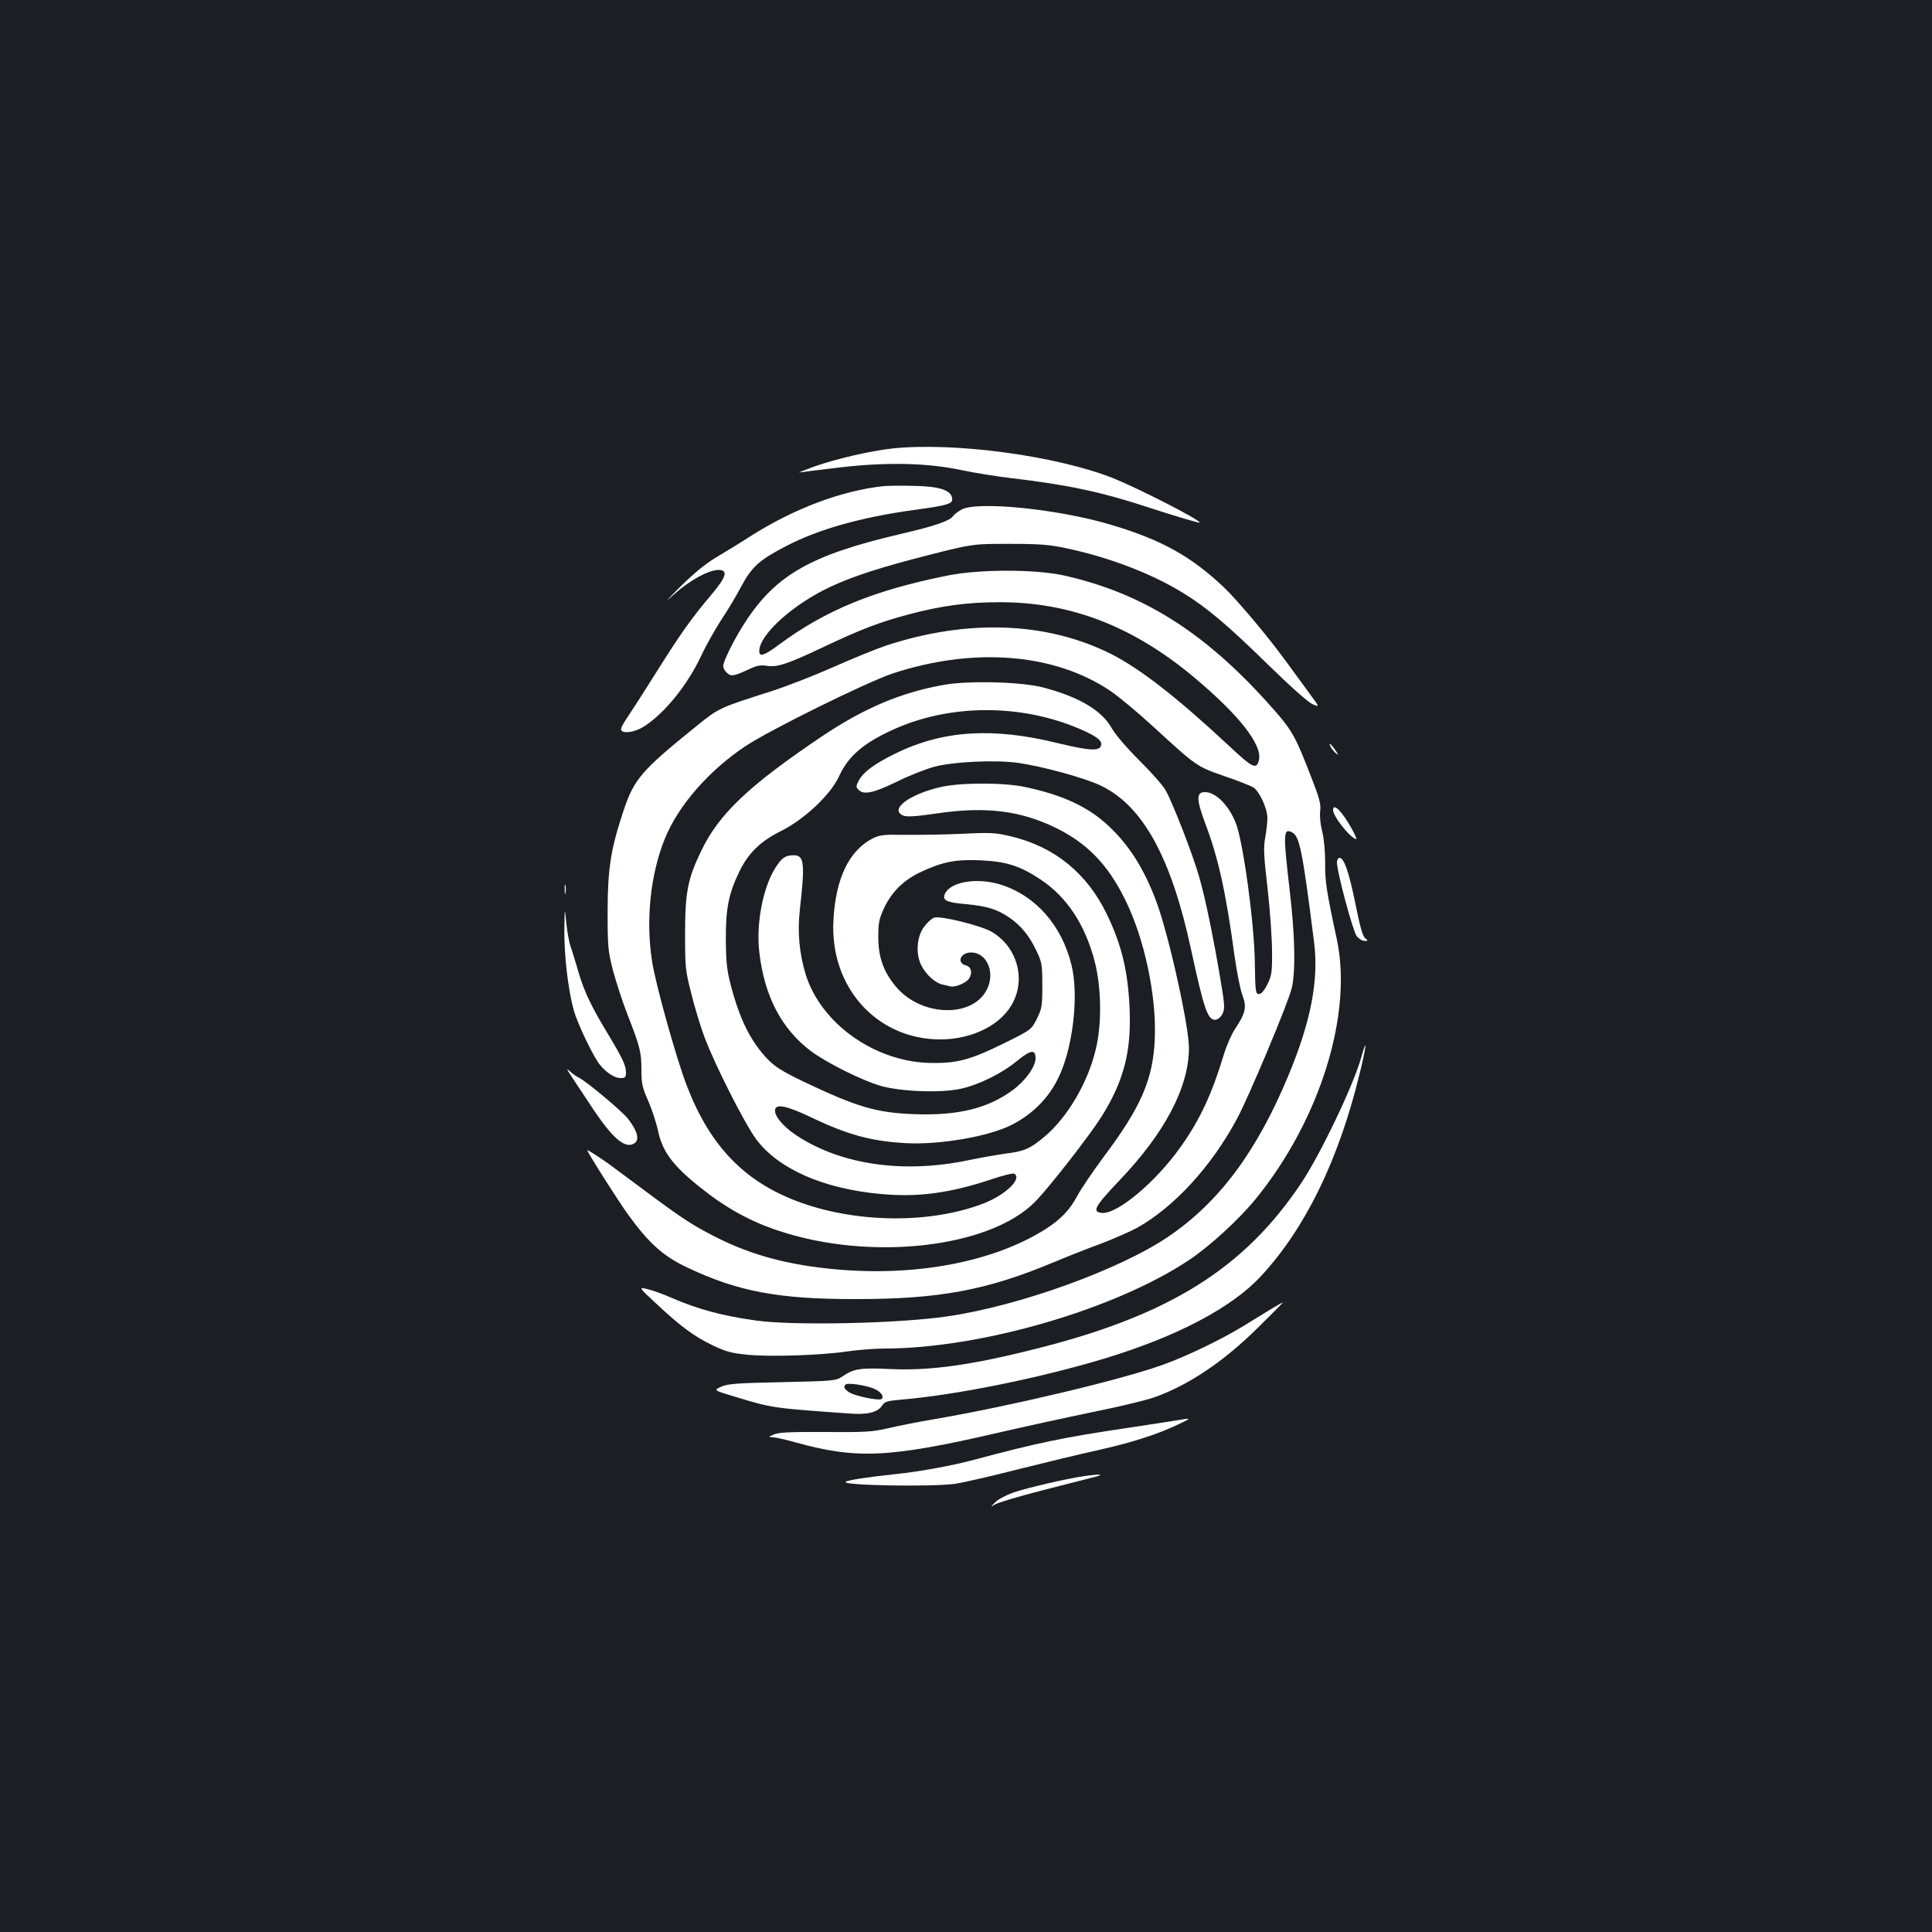 <?xml version="1.0" standalone="no"?>
<!DOCTYPE svg PUBLIC "-//W3C//DTD SVG 20010904//EN"
 "http://www.w3.org/TR/2001/REC-SVG-20010904/DTD/svg10.dtd">
<svg version="1.0" xmlns="http://www.w3.org/2000/svg"
 width="1000pt" height="1000pt" viewBox="0 0 1000 1000"
 preserveAspectRatio="xMidYMid meet">
<rect width="100%" height="100%" fill="#1b1f23"/>
<g transform="translate(0,1000) scale(0.1,-0.1)"
fill="#ffffff" stroke="none">
<path d="M4621 7679 c-116 -13 -287 -52 -407 -94 -54 -20 -88 -33 -74 -30 14
2 108 14 210 26 243 28 451 23 625 -14 66 -14 183 -33 260 -42 291 -34 468
-72 705 -150 150 -49 270 -84 270 -80 0 15 -317 177 -446 229 -294 117 -821
188 -1143 155z"/>
<path d="M4575 7484 c-217 -23 -463 -115 -690 -259 -49 -32 -128 -80 -175
-108 -59 -35 -117 -83 -190 -155 -75 -75 -84 -86 -31 -38 79 71 179 126 230
126 51 0 41 -36 -36 -127 -100 -118 -159 -200 -283 -398 -62 -99 -131 -206
-152 -237 -22 -31 -37 -61 -33 -67 12 -20 71 -11 117 18 107 68 225 213 297
366 26 56 74 140 105 188 32 47 79 126 104 174 54 100 93 135 232 207 167 87
389 149 658 186 182 25 205 32 200 62 -6 41 -67 61 -196 63 -65 2 -135 1 -157
-1z"/>
<path d="M4974 7361 c-18 -11 -35 -24 -39 -30 -15 -26 -97 -54 -274 -95 -462
-108 -644 -211 -803 -455 -48 -73 -101 -176 -113 -218 -4 -15 1 -29 15 -43 23
-23 34 -22 117 16 39 19 60 23 90 18 56 -9 107 8 293 96 201 95 291 129 440
169 173 46 305 64 475 64 365 0 686 -123 1001 -385 236 -197 360 -354 340
-433 -13 -50 -32 -40 -153 73 -268 250 -460 400 -612 477 -333 167 -742 182
-1163 44 -51 -17 -174 -67 -273 -111 -99 -44 -243 -100 -320 -125 -271 -86
-275 -88 -386 -178 -289 -233 -327 -277 -382 -442 -66 -200 -81 -293 -82 -518
0 -188 2 -206 28 -309 16 -59 49 -161 74 -225 66 -169 73 -197 73 -288 0 -72
4 -92 36 -163 19 -45 42 -114 50 -153 22 -106 75 -178 212 -288 135 -109 260
-179 411 -229 475 -159 1093 -90 1329 150 72 73 279 339 342 438 115 183 156
336 147 556 -8 196 -40 332 -117 492 -103 214 -271 351 -497 405 -80 19 -103
21 -258 13 -93 -4 -226 -6 -294 -5 -109 2 -128 -1 -165 -19 -121 -63 -190
-205 -202 -420 -21 -347 222 -619 552 -620 170 0 322 78 379 195 64 130 15
287 -112 362 -57 33 -268 85 -299 73 -12 -5 -35 -25 -50 -46 -39 -50 -46 -142
-15 -201 24 -48 72 -91 109 -99 15 -3 32 -7 39 -9 24 -8 84 17 99 40 19 29 11
61 -16 68 -51 13 -29 67 27 67 75 0 121 -91 88 -176 -63 -165 -346 -163 -481
3 -62 76 -88 150 -88 253 0 74 4 93 30 150 40 84 101 145 189 186 112 53 182
67 310 61 134 -6 206 -29 312 -100 136 -91 229 -232 279 -423 35 -135 38 -326
5 -458 -41 -171 -146 -349 -263 -448 -73 -62 -106 -77 -196 -88 -43 -6 -132
-21 -198 -35 -338 -71 -662 -24 -893 129 -71 48 -115 102 -109 133 6 31 61 19
186 -40 192 -92 313 -124 492 -134 175 -9 424 34 543 93 123 62 211 157 261
281 64 158 88 403 52 548 -50 206 -187 361 -369 417 -121 37 -257 14 -286 -48
-15 -34 6 -45 111 -54 106 -10 159 -26 222 -69 61 -42 104 -95 140 -171 29
-61 31 -72 31 -180 0 -106 -2 -120 -28 -173 -29 -57 -29 -57 -170 -127 -169
-83 -238 -103 -368 -102 -292 0 -578 199 -659 459 -33 108 -43 220 -30 335 28
248 23 284 -38 281 -39 -1 -57 -15 -90 -67 -63 -101 -99 -287 -82 -433 26
-229 115 -399 268 -514 84 -62 263 -151 362 -180 104 -29 307 -37 410 -15 95
20 217 80 297 147 68 55 93 59 93 11 0 -43 -53 -117 -119 -165 -127 -94 -284
-132 -506 -124 -198 7 -298 36 -581 171 -106 51 -143 75 -181 114 -87 91 -144
205 -190 381 -21 79 -25 121 -26 236 -1 162 14 238 69 352 46 96 109 158 215
211 123 61 259 189 303 286 44 96 116 161 250 226 289 142 656 152 966 29 97
-39 140 -66 140 -89 0 -40 -50 -39 -231 5 -332 81 -589 65 -834 -55 -110 -54
-167 -96 -191 -142 -14 -28 -14 -32 0 -46 27 -28 79 -16 198 42 62 31 149 65
193 77 101 27 318 37 437 20 126 -18 344 -78 425 -117 218 -104 365 -371 468
-849 68 -314 87 -369 129 -363 11 2 27 16 34 31 12 25 11 46 -8 160 -38 228
-80 432 -111 541 -34 122 -139 390 -176 456 -14 25 -76 95 -137 155 -65 65
-123 133 -141 165 -51 92 -168 162 -353 211 -111 30 -381 37 -512 15 -224 -39
-416 -120 -638 -269 -377 -254 -531 -400 -623 -592 -69 -143 -83 -214 -83
-425 0 -175 1 -192 32 -312 17 -70 48 -172 68 -225 52 -140 210 -453 269 -531
115 -153 347 -255 643 -282 192 -18 358 4 574 76 59 20 112 33 118 29 42 -26
-46 -110 -159 -154 -280 -108 -671 -102 -972 14 -272 105 -446 288 -564 595
-53 137 -162 525 -180 645 -33 212 -9 446 65 631 69 173 229 356 420 483 129
85 628 331 760 375 419 138 835 105 1124 -88 45 -30 146 -114 226 -188 223
-204 223 -205 367 -255 71 -24 138 -51 151 -59 31 -21 72 -109 72 -158 0 -21
-5 -66 -11 -100 -10 -51 -8 -95 12 -266 13 -113 23 -259 23 -325 1 -108 -2
-125 -24 -170 -17 -33 -31 -50 -44 -50 -17 0 -19 12 -21 165 -3 204 -61 628
-99 721 -37 93 -104 159 -159 159 -46 0 -45 -37 1 -161 68 -179 107 -356 152
-687 12 -85 30 -176 41 -204 23 -60 16 -93 -38 -173 -18 -27 -45 -88 -59 -135
-60 -199 -123 -336 -222 -475 -130 -184 -331 -352 -410 -343 -51 6 -36 33 92
168 236 247 359 482 360 685 0 116 -105 588 -169 759 -64 171 -141 292 -248
392 -105 98 -236 159 -429 200 -109 24 -333 24 -436 1 -164 -37 -270 -116
-198 -148 18 -8 61 -6 177 11 251 37 432 14 614 -75 163 -80 269 -190 358
-370 101 -203 164 -501 154 -724 -9 -208 -71 -351 -263 -607 -57 -77 -119
-168 -138 -204 -39 -73 -86 -122 -166 -173 -269 -169 -668 -245 -1085 -207
-241 22 -430 72 -608 161 -126 63 -179 97 -367 237 -85 63 -171 127 -190 141
-46 34 -120 82 -120 77 0 -10 157 -258 212 -334 105 -145 180 -213 300 -270
265 -127 478 -167 883 -166 426 0 673 46 1015 189 74 31 188 76 254 100 65 25
147 61 182 80 192 108 385 318 517 565 62 115 265 600 283 675 21 90 17 273
-11 510 -34 292 -33 321 14 296 38 -21 53 -96 113 -571 24 -194 -17 -408 -133
-686 -163 -393 -358 -655 -619 -833 -250 -171 -777 -362 -1150 -415 -253 -37
-796 -48 -987 -21 -178 25 -300 58 -443 120 -41 18 -95 37 -120 43 -45 10 -45
10 45 -74 126 -118 197 -171 293 -217 69 -33 98 -41 180 -49 119 -12 382 -3
517 17 55 8 143 15 195 15 498 1 1189 202 1573 457 108 72 259 210 347 318
332 408 503 957 419 1345 -54 251 -61 298 -60 395 0 60 -6 124 -15 160 -9 34
-14 79 -11 105 5 38 -3 67 -49 185 -76 197 -97 235 -183 333 -349 400 -678
611 -1097 704 -147 32 -432 32 -594 0 -383 -76 -635 -179 -877 -358 -78 -58
-103 -66 -103 -34 0 86 178 245 373 335 117 54 260 100 503 162 229 58 229 58
419 58 161 0 207 -4 300 -24 216 -46 437 -130 600 -231 121 -74 232 -168 435
-367 121 -118 212 -199 234 -208 37 -16 37 -16 -17 57 -29 40 -85 116 -123
168 -94 129 -249 313 -320 381 -169 159 -317 242 -574 320 -275 84 -708 128
-786 80z"/>
<path d="M6889 6132 c5 -10 18 -25 28 -33 12 -10 11 -5 -6 19 -24 35 -38 43
-22 14z"/>
<path d="M6900 5808 c0 -31 74 -128 113 -149 13 -7 8 6 -16 51 -50 90 -97 137
-97 98z"/>
<path d="M6920 5535 c0 -48 83 -356 102 -380 11 -14 29 -25 41 -25 19 0 19 1
4 13 -13 8 -28 61 -51 177 -34 167 -59 240 -83 240 -7 0 -13 -11 -13 -25z"/>
<path d="M2923 5395 c0 -22 2 -30 4 -17 2 12 2 30 0 40 -3 9 -5 -1 -4 -23z"/>
<path d="M2921 5188 c-1 -134 19 -309 49 -418 21 -73 104 -246 138 -285 33
-39 75 -65 103 -65 26 0 29 4 29 30 0 35 -18 73 -95 201 -82 135 -122 218
-150 315 -14 48 -32 108 -41 133 -9 25 -19 82 -23 126 -8 80 -8 80 -10 -37z"/>
<path d="M7046 4528 c-38 -141 -214 -508 -313 -655 -294 -438 -679 -679 -1358
-851 -346 -88 -560 -118 -770 -108 -151 7 -186 2 -244 -38 -35 -23 -42 -24
-312 -30 -236 -5 -282 -8 -317 -24 -40 -18 -40 -18 81 -54 185 -56 186 -56
578 -84 98 -8 151 5 175 41 13 20 26 24 92 30 283 23 716 110 1058 213 376
114 661 264 812 428 229 248 400 599 508 1041 36 144 43 209 10 91z m-2524
-1715 c36 -15 56 -40 41 -54 -12 -11 -137 15 -167 34 -27 18 -31 28 -19 41 10
10 100 -3 145 -21z"/>
<path d="M2957 4430 c17 -25 60 -90 96 -145 113 -173 178 -231 227 -205 33 17
21 65 -31 131 -31 39 -209 188 -251 210 -13 6 -34 21 -47 33 -20 18 -20 15 6
-24z"/>
<path d="M6580 3225 c-30 -18 -95 -58 -145 -89 -113 -69 -291 -155 -416 -200
-213 -77 -785 -213 -1179 -281 -85 -14 -195 -36 -245 -48 -79 -18 -118 -21
-325 -19 -180 1 -242 -2 -265 -13 -29 -13 -30 -13 -5 -14 14 -1 66 -12 115
-26 320 -89 488 -81 1055 50 129 30 345 77 480 105 135 27 279 62 320 76 176
61 360 183 540 361 74 73 133 132 130 132 -3 -1 -30 -16 -60 -34z"/>
<path d="M6095 2649 c-27 -5 -144 -22 -260 -40 -320 -47 -470 -78 -790 -164
-116 -31 -283 -62 -410 -75 -135 -14 -248 -31 -258 -40 -21 -19 448 -27 568
-10 39 6 185 39 325 75 140 35 326 80 413 99 173 39 300 79 411 131 76 36 76
37 1 24z"/>
<path d="M5608 2359 c-94 -14 -288 -59 -362 -84 -39 -14 -81 -36 -95 -51 -26
-26 -26 -26 -1 -11 14 9 124 42 245 73 121 31 243 62 270 69 57 14 28 17 -57
4z"/>
</g>
</svg>
